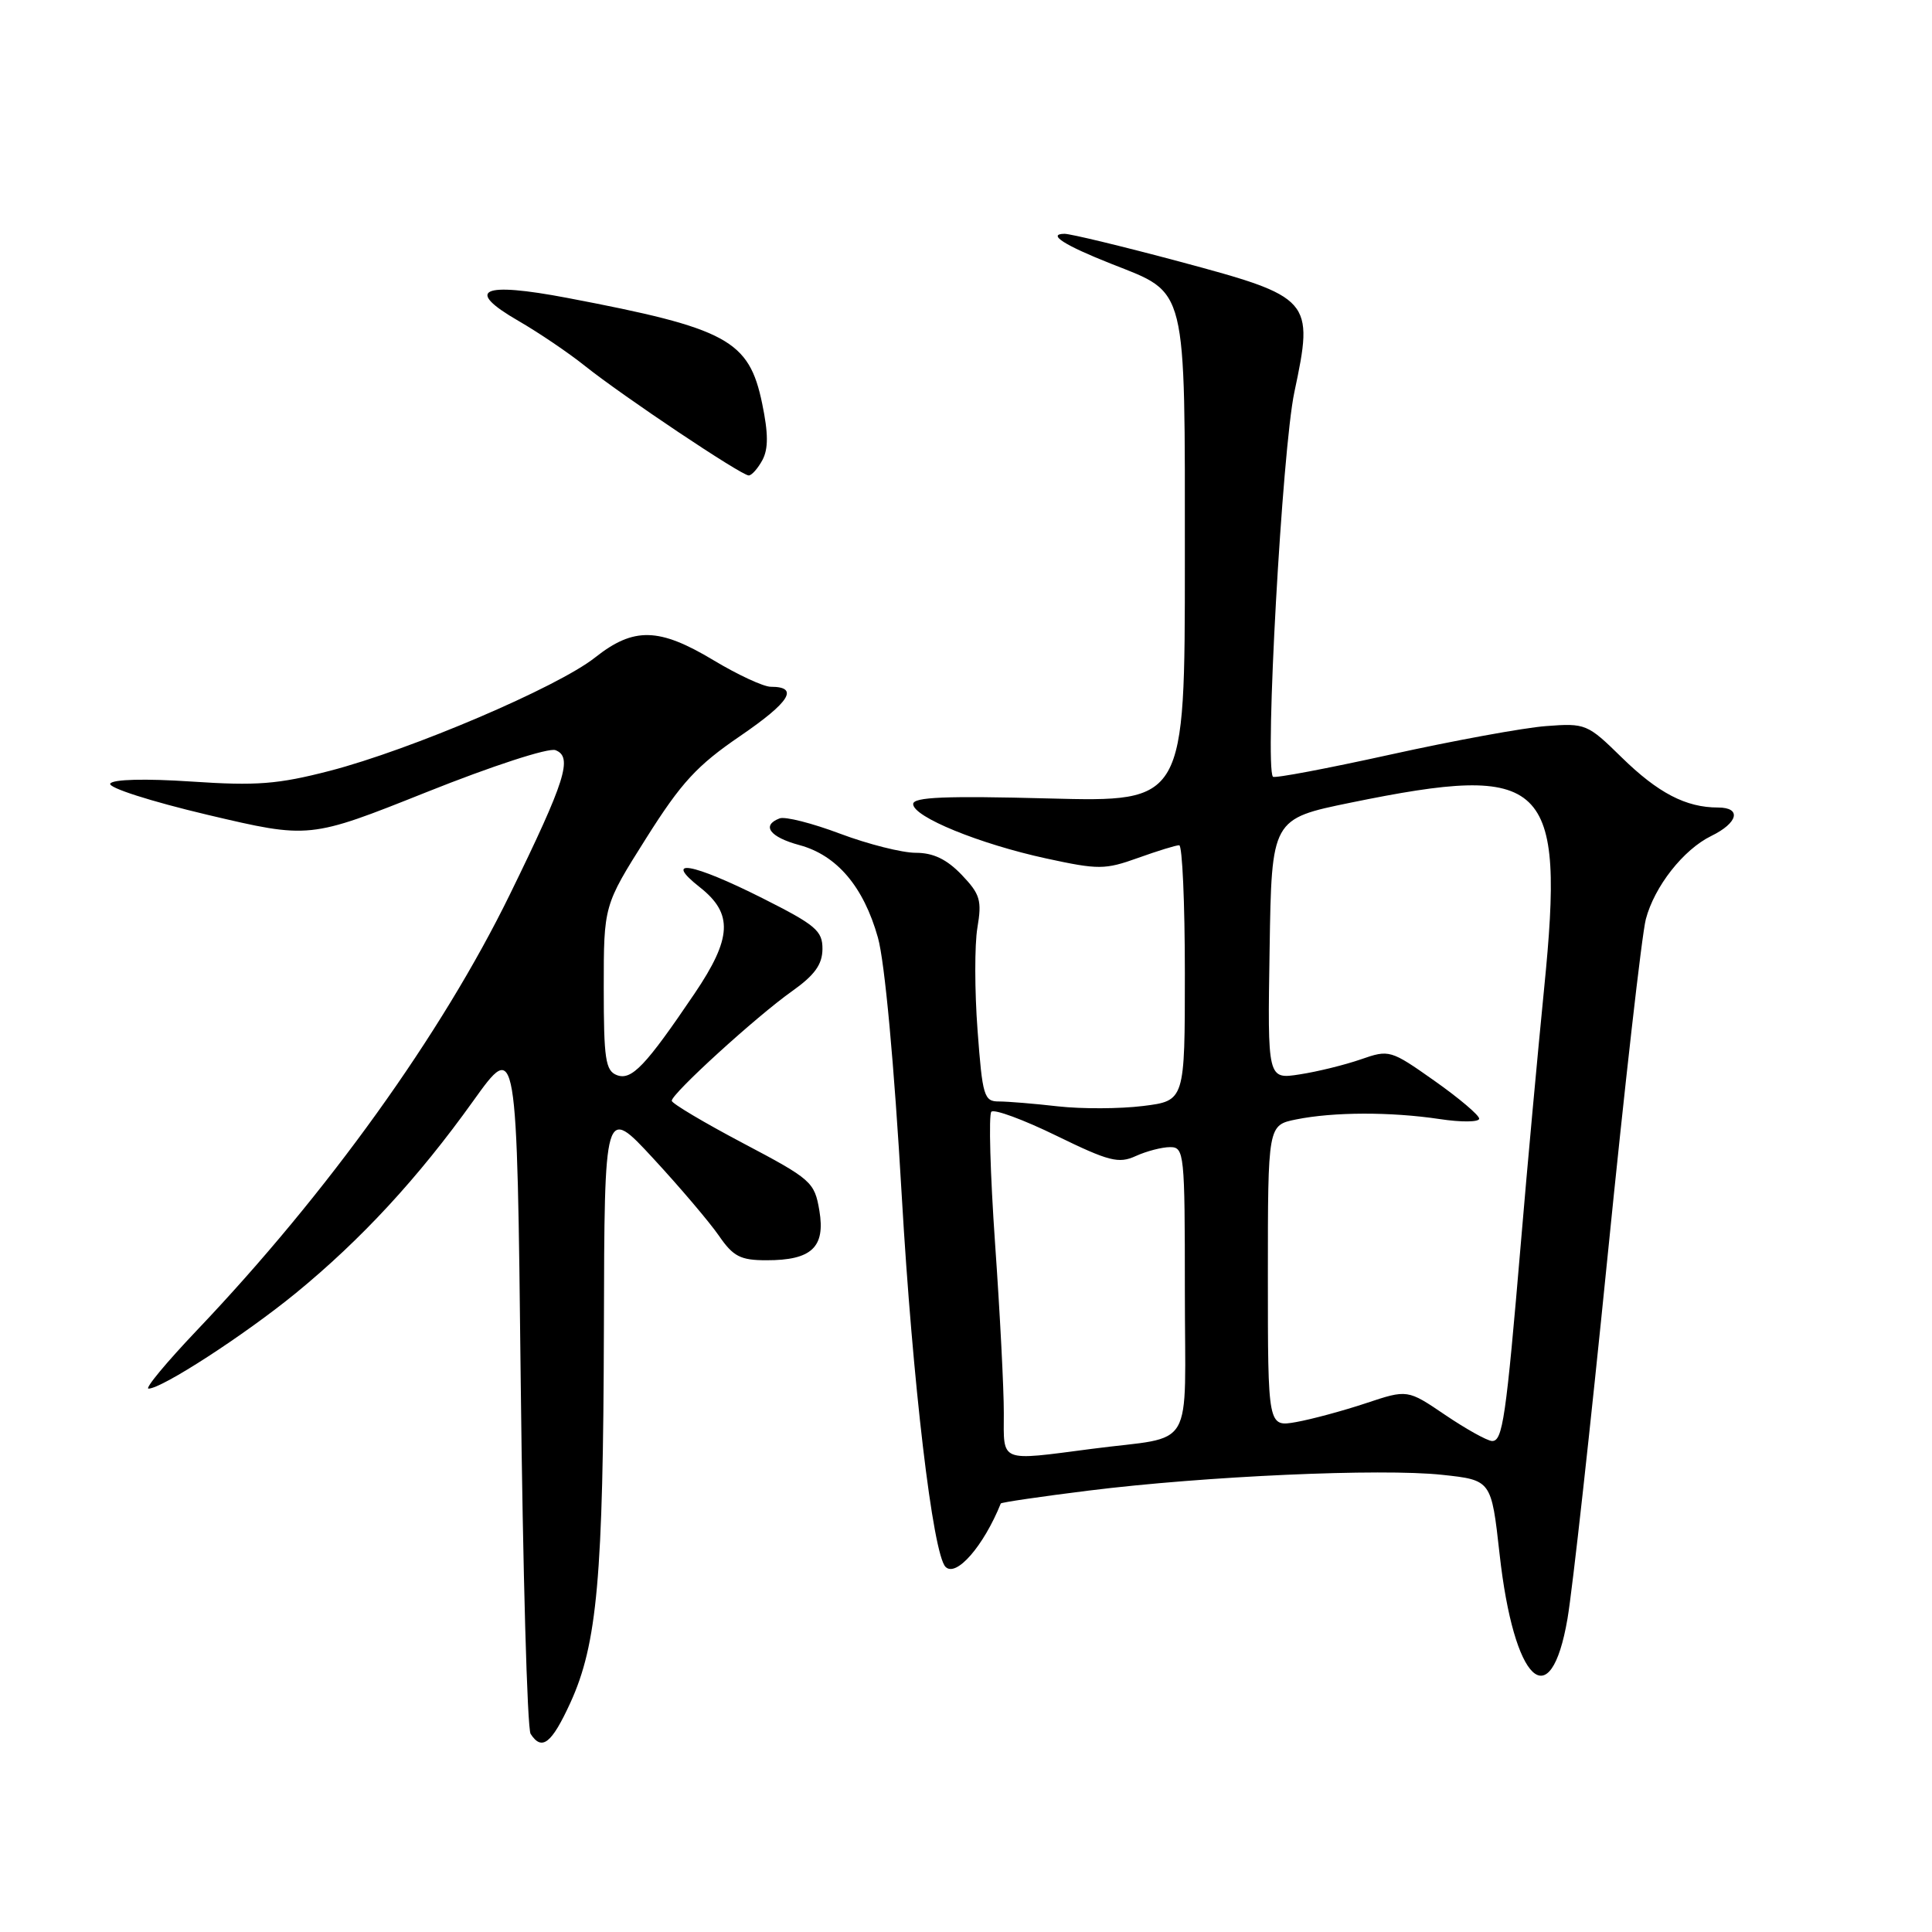 <?xml version="1.0" encoding="UTF-8" standalone="no"?>
<!DOCTYPE svg PUBLIC "-//W3C//DTD SVG 1.1//EN" "http://www.w3.org/Graphics/SVG/1.1/DTD/svg11.dtd" >
<svg xmlns="http://www.w3.org/2000/svg" xmlns:xlink="http://www.w3.org/1999/xlink" version="1.1" viewBox="0 0 256 256">
 <g >
 <path fill="currentColor"
d=" M 75.57 225.64 C 79.14 217.84 79.93 208.99 80.02 176.00 C 80.09 146.50 80.09 146.50 86.56 153.50 C 90.12 157.35 94.03 161.96 95.26 163.74 C 97.16 166.50 98.11 166.99 101.56 166.99 C 107.54 167.00 109.39 165.27 108.57 160.41 C 107.93 156.62 107.52 156.26 98.46 151.48 C 93.27 148.74 89.02 146.21 89.01 145.86 C 88.99 144.92 100.23 134.68 104.92 131.36 C 107.94 129.22 108.96 127.81 108.98 125.76 C 109.00 123.33 108.09 122.57 101.02 119.01 C 91.69 114.32 87.74 113.64 92.75 117.58 C 97.16 121.06 97.00 124.30 92.04 131.64 C 85.54 141.25 83.69 143.20 81.74 142.46 C 80.23 141.88 80.00 140.33 80.00 130.89 C 80.00 119.98 80.00 119.98 85.60 111.10 C 90.27 103.69 92.34 101.44 98.10 97.51 C 104.69 93.00 105.93 91.00 102.13 91.00 C 101.17 91.00 97.77 89.42 94.57 87.50 C 87.32 83.14 83.98 83.06 78.84 87.13 C 73.89 91.05 54.45 99.35 43.70 102.14 C 36.82 103.92 34.00 104.14 25.38 103.56 C 19.24 103.15 14.96 103.26 14.61 103.83 C 14.28 104.36 19.95 106.18 27.51 107.97 C 41.01 111.15 41.01 111.15 56.50 104.97 C 65.18 101.50 72.70 99.05 73.60 99.40 C 75.93 100.29 74.95 103.40 67.57 118.50 C 58.51 137.03 43.42 158.05 26.12 176.24 C 22.06 180.51 19.16 184.00 19.68 184.00 C 21.45 184.00 32.38 176.91 39.18 171.36 C 47.87 164.24 55.39 156.11 62.70 145.89 C 68.50 137.79 68.50 137.79 69.00 183.14 C 69.28 208.09 69.86 229.06 70.31 229.75 C 71.80 232.05 73.09 231.04 75.57 225.64 Z  M 207.70 214.49 C 208.36 210.65 210.75 189.05 213.01 166.50 C 215.27 143.95 217.55 123.83 218.08 121.80 C 219.22 117.46 223.06 112.57 226.75 110.77 C 230.32 109.03 230.80 107.00 227.65 107.00 C 223.39 107.00 219.70 105.08 214.86 100.34 C 210.35 95.92 210.09 95.81 204.86 96.21 C 201.91 96.43 192.64 98.13 184.26 99.98 C 175.87 101.83 168.86 103.16 168.67 102.92 C 167.56 101.56 169.90 59.53 171.51 51.96 C 174.12 39.67 173.86 39.38 156.25 34.65 C 148.69 32.63 141.85 30.98 141.05 30.98 C 138.70 31.01 141.03 32.50 147.28 34.97 C 157.39 38.97 157.00 37.38 157.00 74.27 C 157.00 106.27 157.00 106.27 139.00 105.80 C 125.29 105.44 121.00 105.61 121.00 106.54 C 121.00 108.24 129.79 111.83 138.63 113.75 C 145.55 115.25 146.41 115.25 150.79 113.68 C 153.38 112.75 155.84 111.99 156.25 112.00 C 156.66 112.00 157.00 119.62 157.00 128.93 C 157.00 145.86 157.00 145.86 151.46 146.55 C 148.41 146.93 143.35 146.95 140.21 146.60 C 137.07 146.24 133.54 145.95 132.37 145.95 C 130.39 145.96 130.18 145.27 129.53 136.50 C 129.14 131.30 129.13 125.19 129.51 122.93 C 130.12 119.31 129.88 118.48 127.42 115.91 C 125.44 113.85 123.66 113.00 121.34 113.00 C 119.53 113.00 115.02 111.86 111.32 110.47 C 107.63 109.08 104.02 108.16 103.30 108.44 C 100.85 109.38 102.00 110.92 105.93 111.98 C 110.89 113.32 114.43 117.48 116.33 124.24 C 117.23 127.42 118.48 140.97 119.49 158.50 C 120.92 183.19 123.60 205.93 125.29 207.62 C 126.70 209.03 130.32 204.89 132.61 199.22 C 132.68 199.07 137.92 198.30 144.27 197.51 C 159.69 195.59 183.01 194.55 191.08 195.42 C 197.61 196.12 197.61 196.12 198.70 205.90 C 200.59 222.95 205.45 227.59 207.70 214.49 Z  M 101.03 60.95 C 101.82 59.46 101.81 57.42 100.99 53.47 C 99.25 45.06 96.38 43.51 75.20 39.48 C 63.80 37.31 61.51 38.37 68.68 42.51 C 71.33 44.04 75.30 46.72 77.50 48.48 C 82.51 52.48 98.23 63.00 99.21 63.00 C 99.60 63.00 100.42 62.08 101.03 60.95 Z  M 133.01 187.25 C 133.02 184.09 132.50 173.96 131.85 164.74 C 131.21 155.53 130.99 147.68 131.36 147.31 C 131.74 146.93 135.62 148.36 139.98 150.49 C 146.95 153.89 148.23 154.22 150.50 153.18 C 151.93 152.53 153.97 152.00 155.05 152.00 C 156.92 152.00 157.00 152.82 157.00 170.98 C 157.00 192.82 158.56 190.16 144.68 191.98 C 132.31 193.59 133.00 193.87 133.01 187.25 Z  M 191.50 187.49 C 186.50 184.10 186.50 184.10 181.00 185.93 C 177.97 186.94 173.81 188.06 171.75 188.43 C 168.00 189.09 168.00 189.09 168.00 169.09 C 168.00 149.09 168.00 149.09 171.75 148.33 C 176.70 147.33 184.26 147.31 190.75 148.28 C 193.64 148.72 196.00 148.69 196.00 148.23 C 196.00 147.77 193.33 145.51 190.07 143.21 C 184.26 139.11 184.08 139.06 180.32 140.37 C 178.22 141.10 174.58 142.00 172.23 142.36 C 167.95 143.03 167.95 143.03 168.23 125.77 C 168.50 108.50 168.50 108.50 179.00 106.35 C 204.97 101.04 207.36 103.34 204.61 130.92 C 203.76 139.49 202.37 154.60 201.54 164.50 C 199.55 188.00 199.11 191.01 197.69 190.94 C 197.03 190.90 194.25 189.35 191.50 187.49 Z "/>
</g>
</svg>
